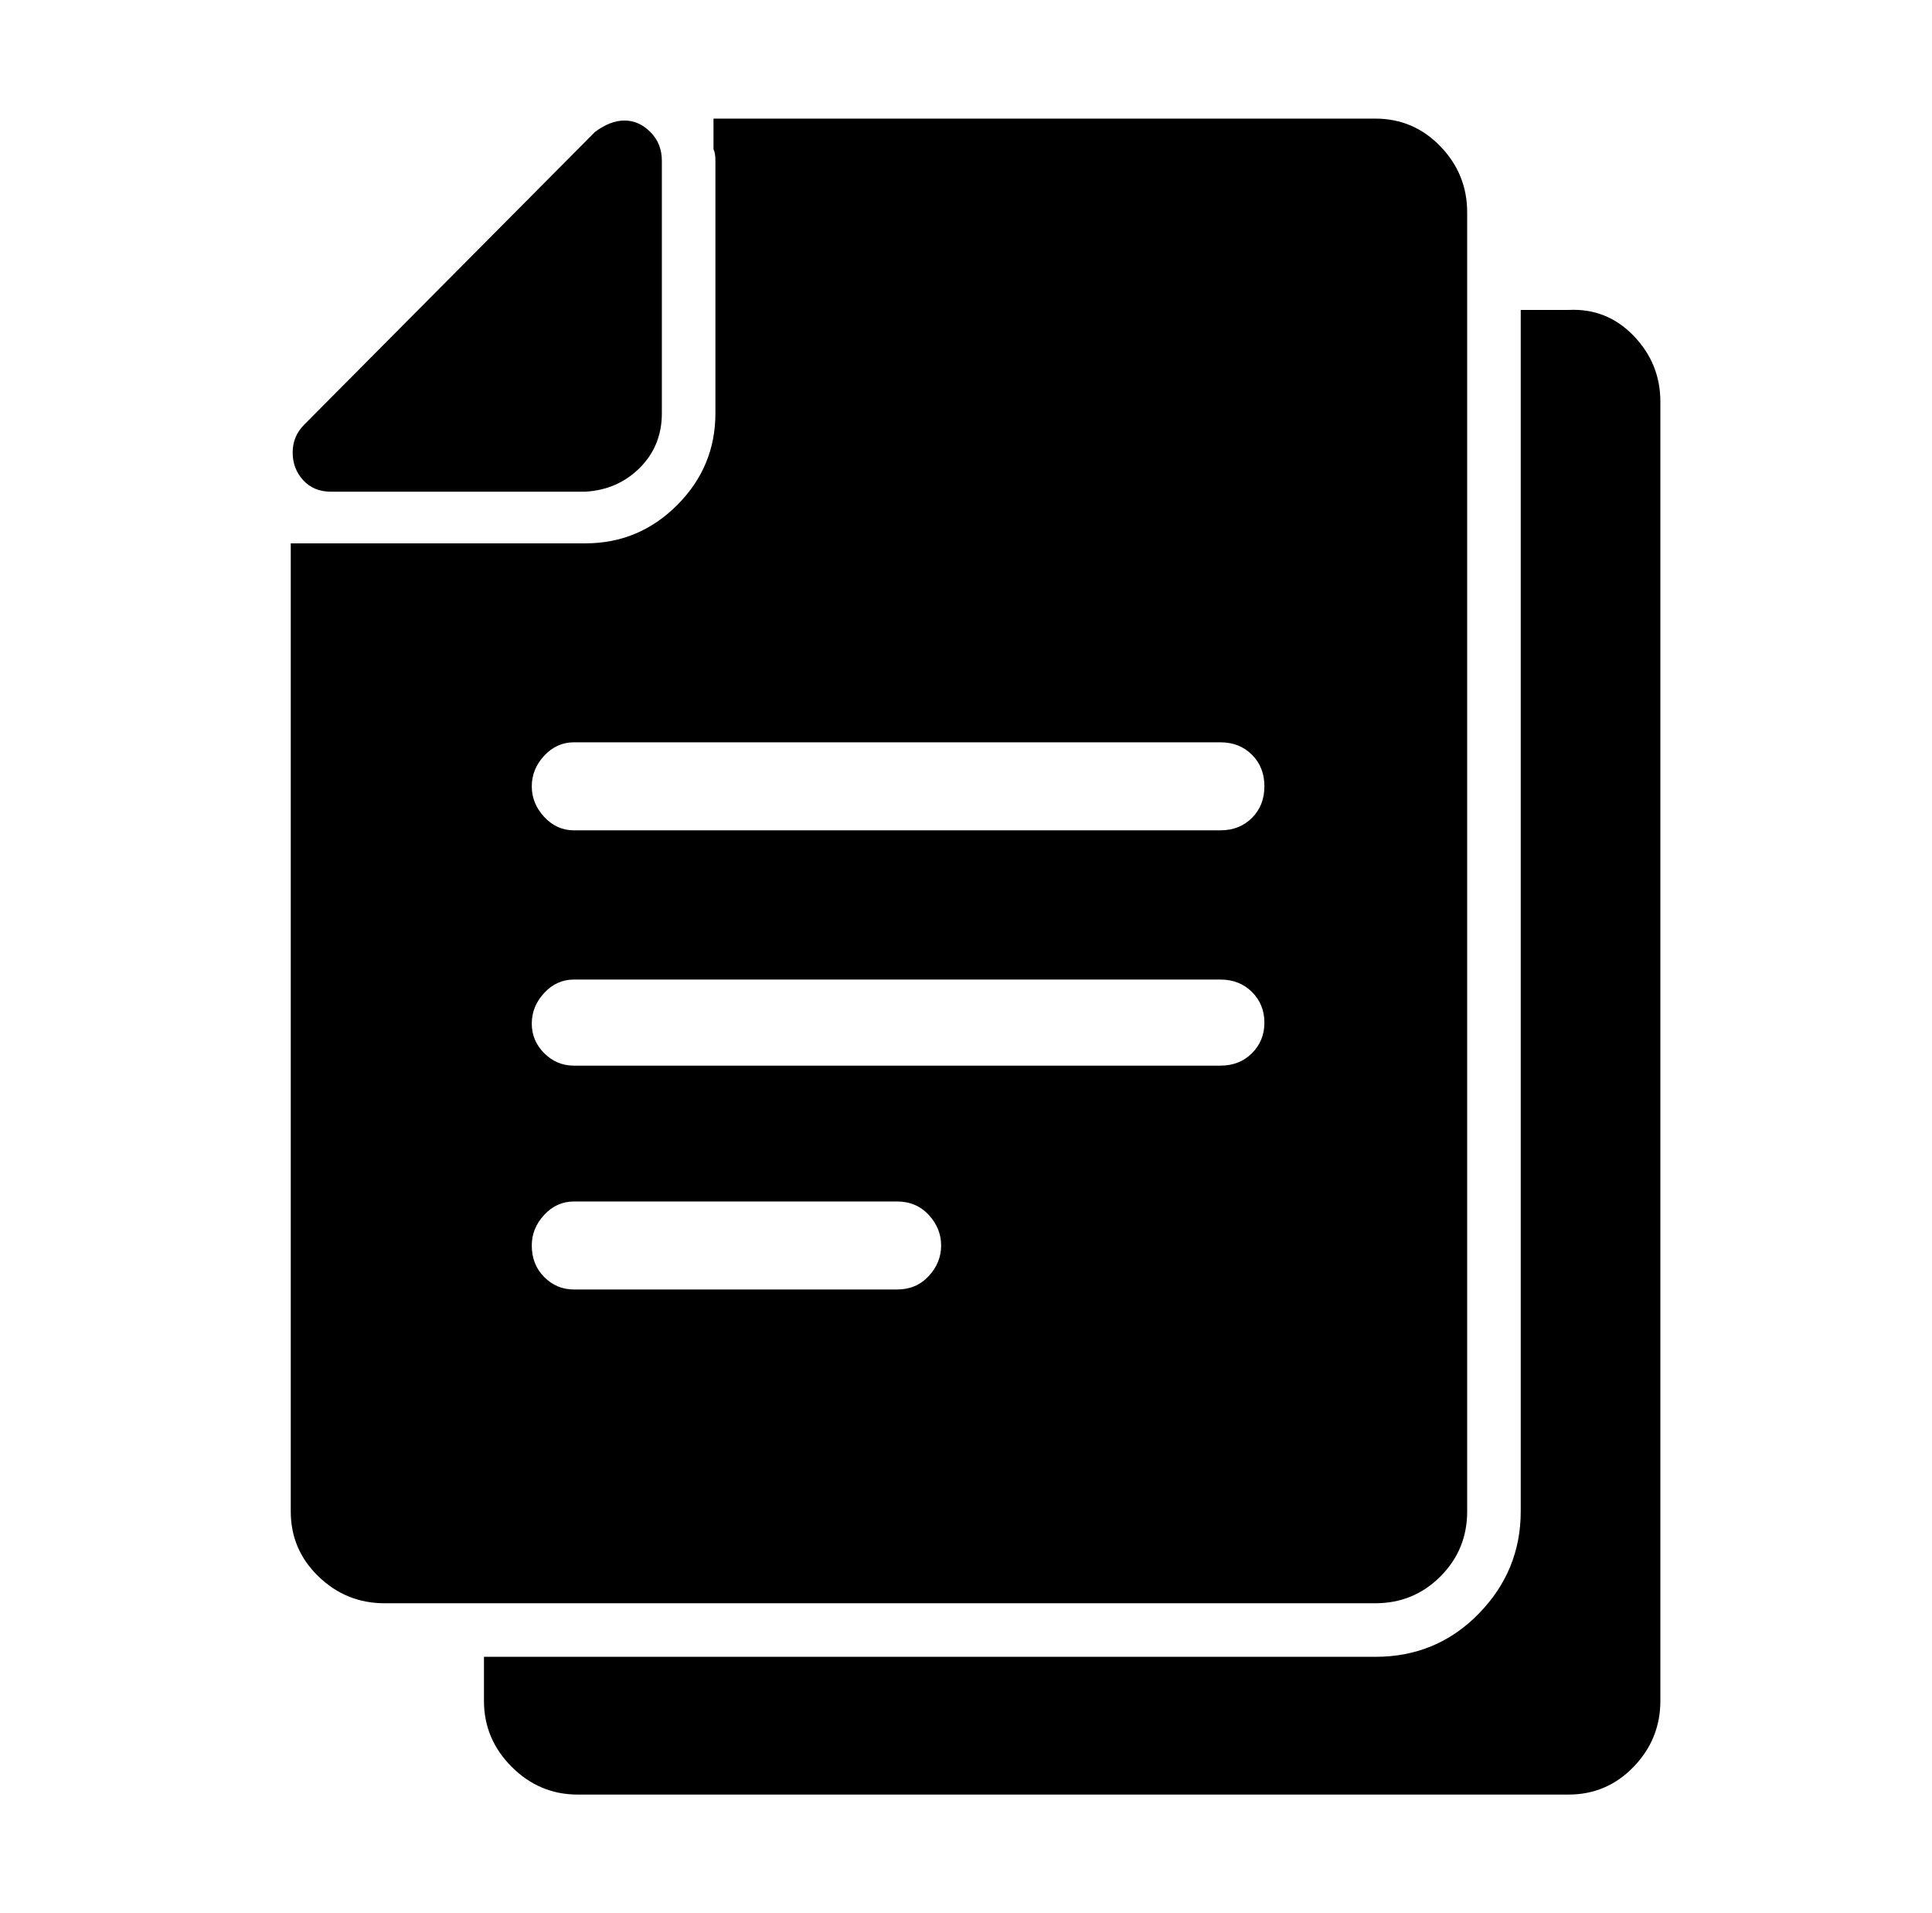 <svg xmlns="http://www.w3.org/2000/svg" viewBox="-10 0 1010 1000"><path d="M810 162h-25v628q0 31-22 53.5T709 866H243v23q0 20 14.5 34.5T292 938h518q20 0 34-14.5t14-34.5V210q0-20-14-34.5T810 162zM709 838q20 0 34-14t14-34V111q0-20-14-34.5T709 62H363v16q1 2 1 6v132q0 28-20 48t-48 20H142v506q0 20 14.5 34t34.5 14zM290 388h338q10 0 16.5 6.5T651 411t-6.5 16.5T628 434H290q-9 0-15.5-7t-6.5-16 6.5-16 15.5-7zm0 124h338q10 0 16.5 6.5t6.5 16-6.5 16T628 557H290q-9 0-15.5-6.5T268 535t6.5-16 15.5-7zm-22 139q0-9 6.5-16t15.5-7h169q10 0 16.5 7t6.5 16-6.5 16-16.5 7H290q-9 0-15.5-6.5T268 651zM163 257h133q17-1 28.5-12.5T336 216V84q0-9-6-15t-13.5-6-15.5 6L149 222q-6 6-6 14.5t5.5 14.5 14.5 6z"/></svg>